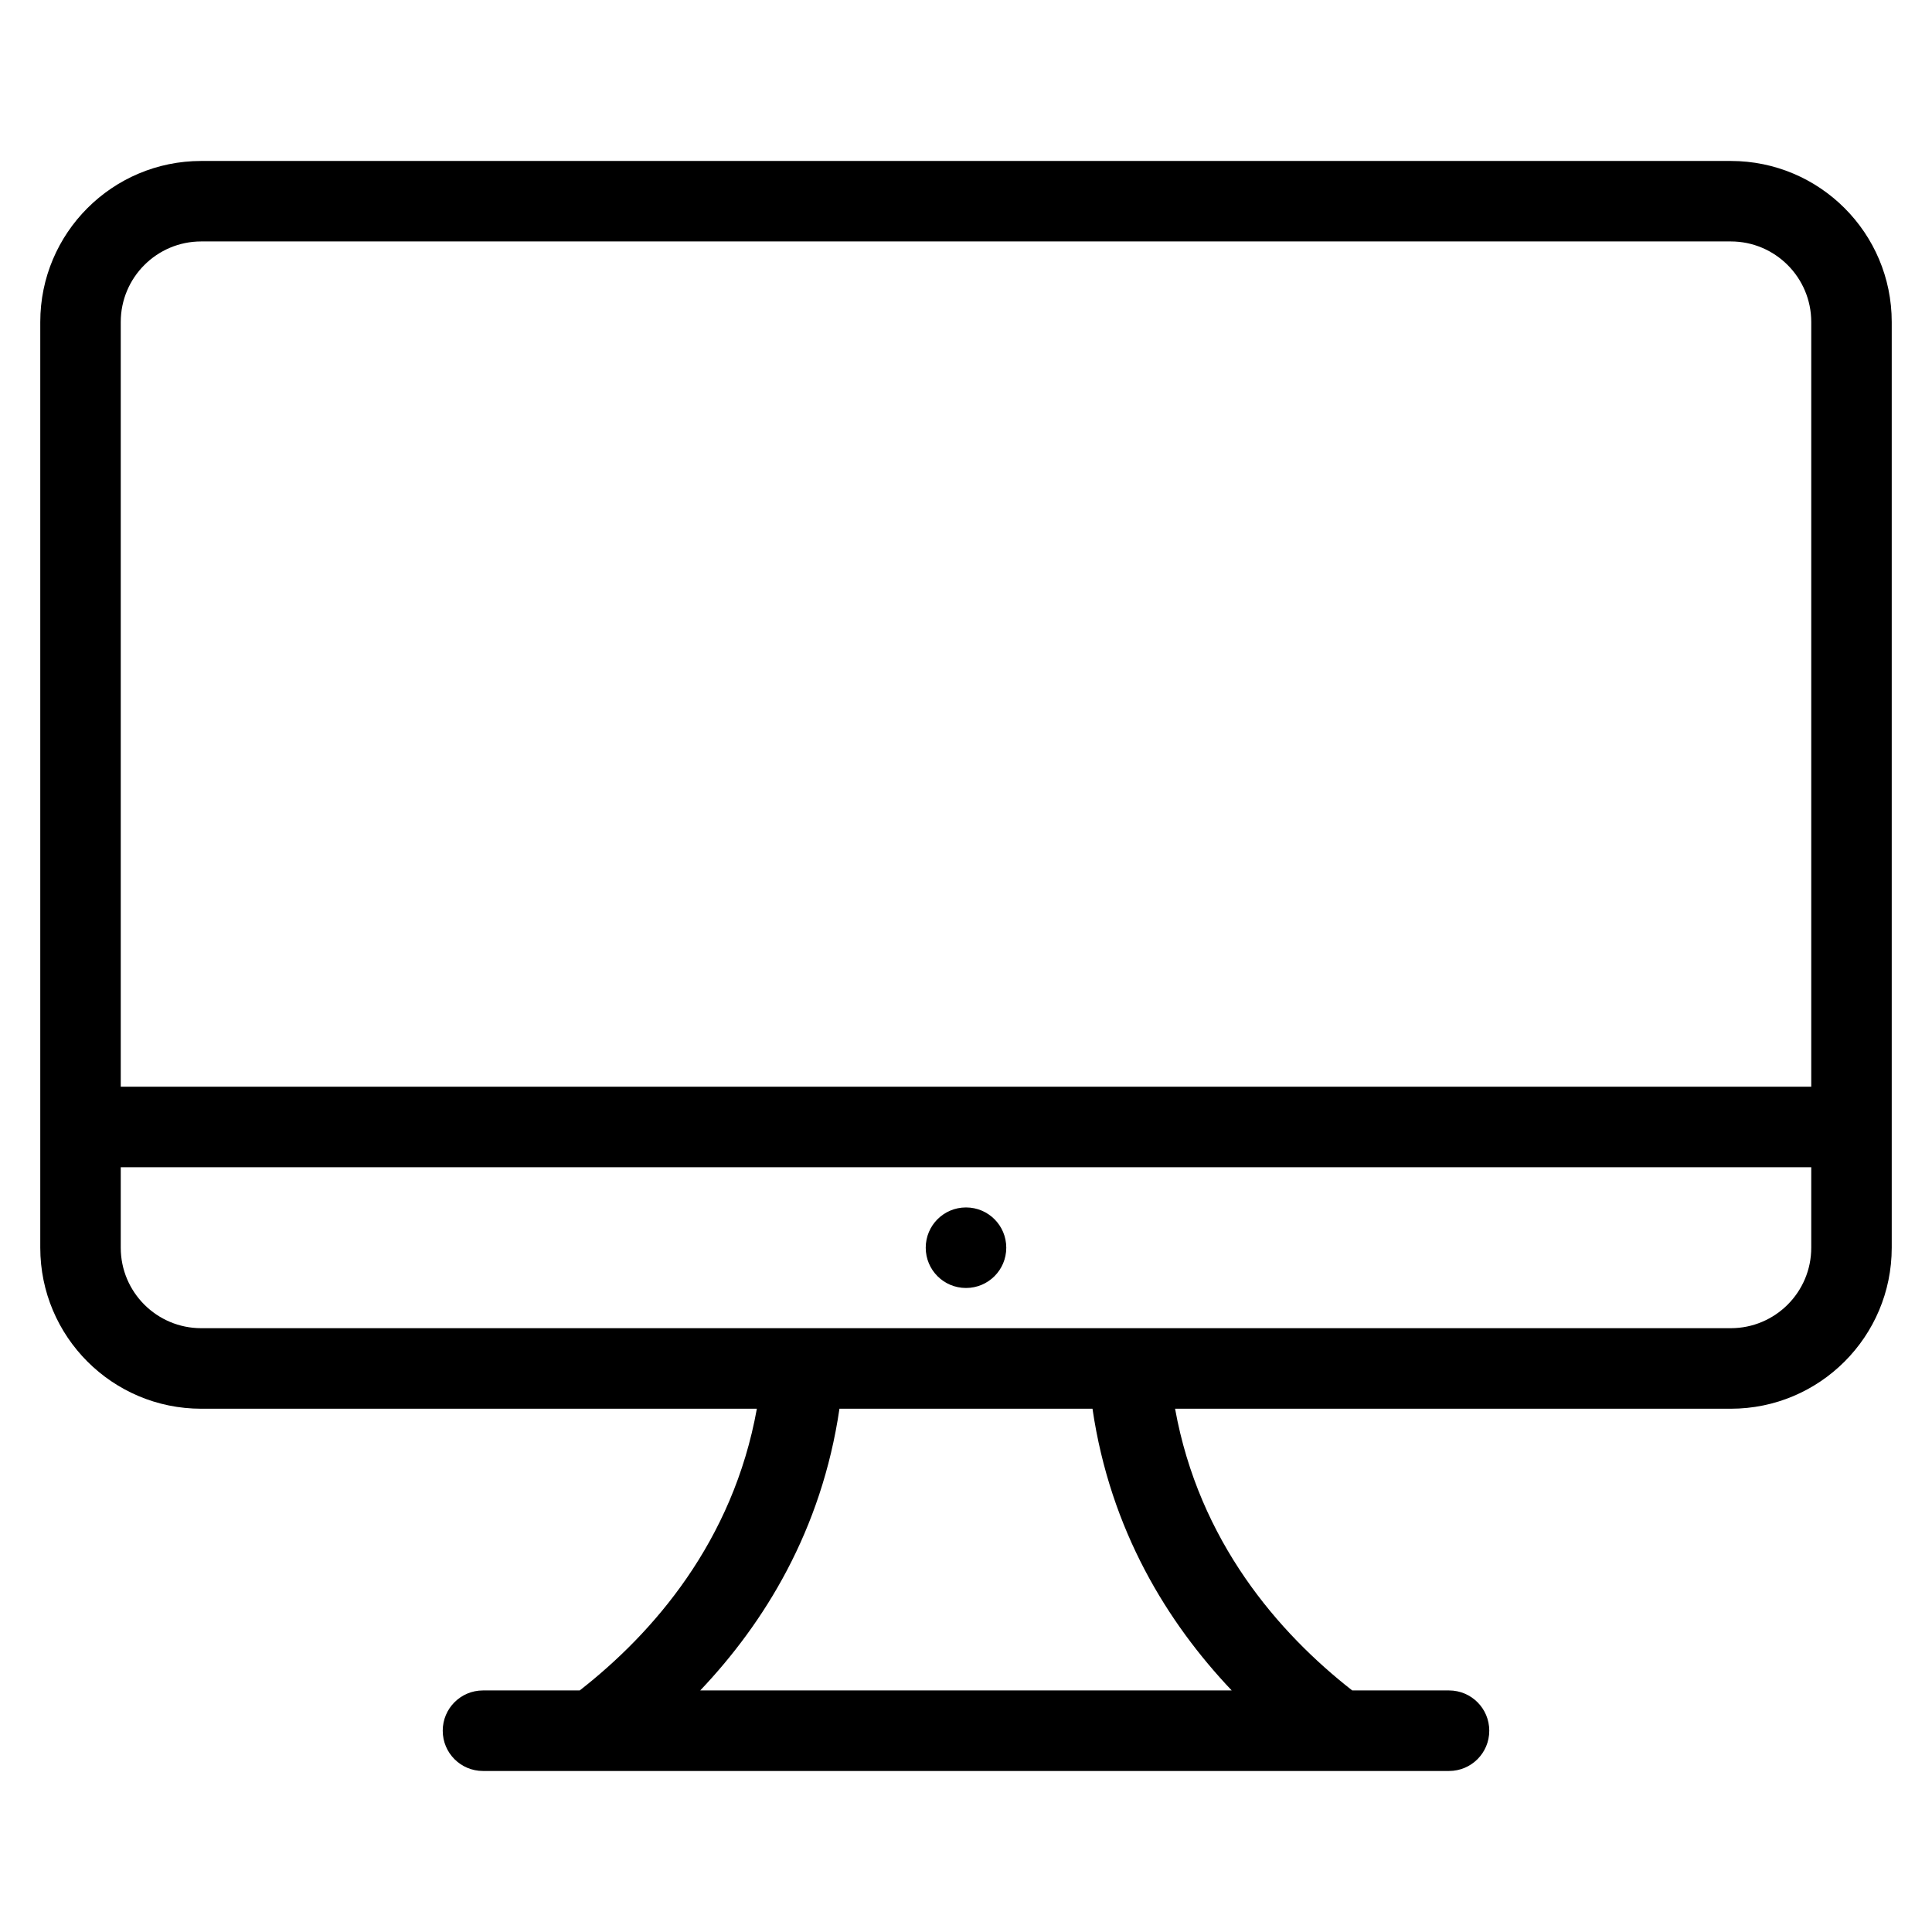 <svg width="32" height="32" viewBox="0 0 32 32" fill="none" xmlns="http://www.w3.org/2000/svg">
<path fill-rule="evenodd" clip-rule="evenodd" d="M28.667 23.333H19.463C19.86 25.533 21.179 27.047 22.397 27.999H24C24.369 27.999 24.667 28.297 24.667 28.666C24.667 29.035 24.369 29.333 24 29.333H8C7.631 29.333 7.333 29.035 7.333 28.666C7.333 28.297 7.631 27.999 8 27.999H9.602C10.82 27.047 12.14 25.533 12.536 23.333H3.333C1.861 23.333 0.667 22.139 0.667 20.666V5.333C0.667 3.86 1.861 2.666 3.333 2.666H28.667C30.139 2.666 31.333 3.86 31.333 5.333V20.666C31.333 22.139 30.139 23.333 28.667 23.333ZM11.598 27.999H20.401C19.338 26.878 18.391 25.349 18.095 23.333H13.904C13.608 25.349 12.661 26.878 11.598 27.999ZM30 5.333C30 4.597 29.403 3.999 28.667 3.999H3.333C2.597 3.999 2 4.597 2 5.333V17.999H30V5.333ZM30 19.333H2V20.666C2 21.402 2.597 21.999 3.333 21.999H12.667H19.333H28.667C29.403 21.999 30 21.402 30 20.666V19.333ZM16 21.333C15.631 21.333 15.333 21.035 15.333 20.666C15.333 20.297 15.631 19.999 16 19.999C16.369 19.999 16.667 20.297 16.667 20.666C16.667 21.035 16.369 21.333 16 21.333Z" fill="black"/>
</svg>
